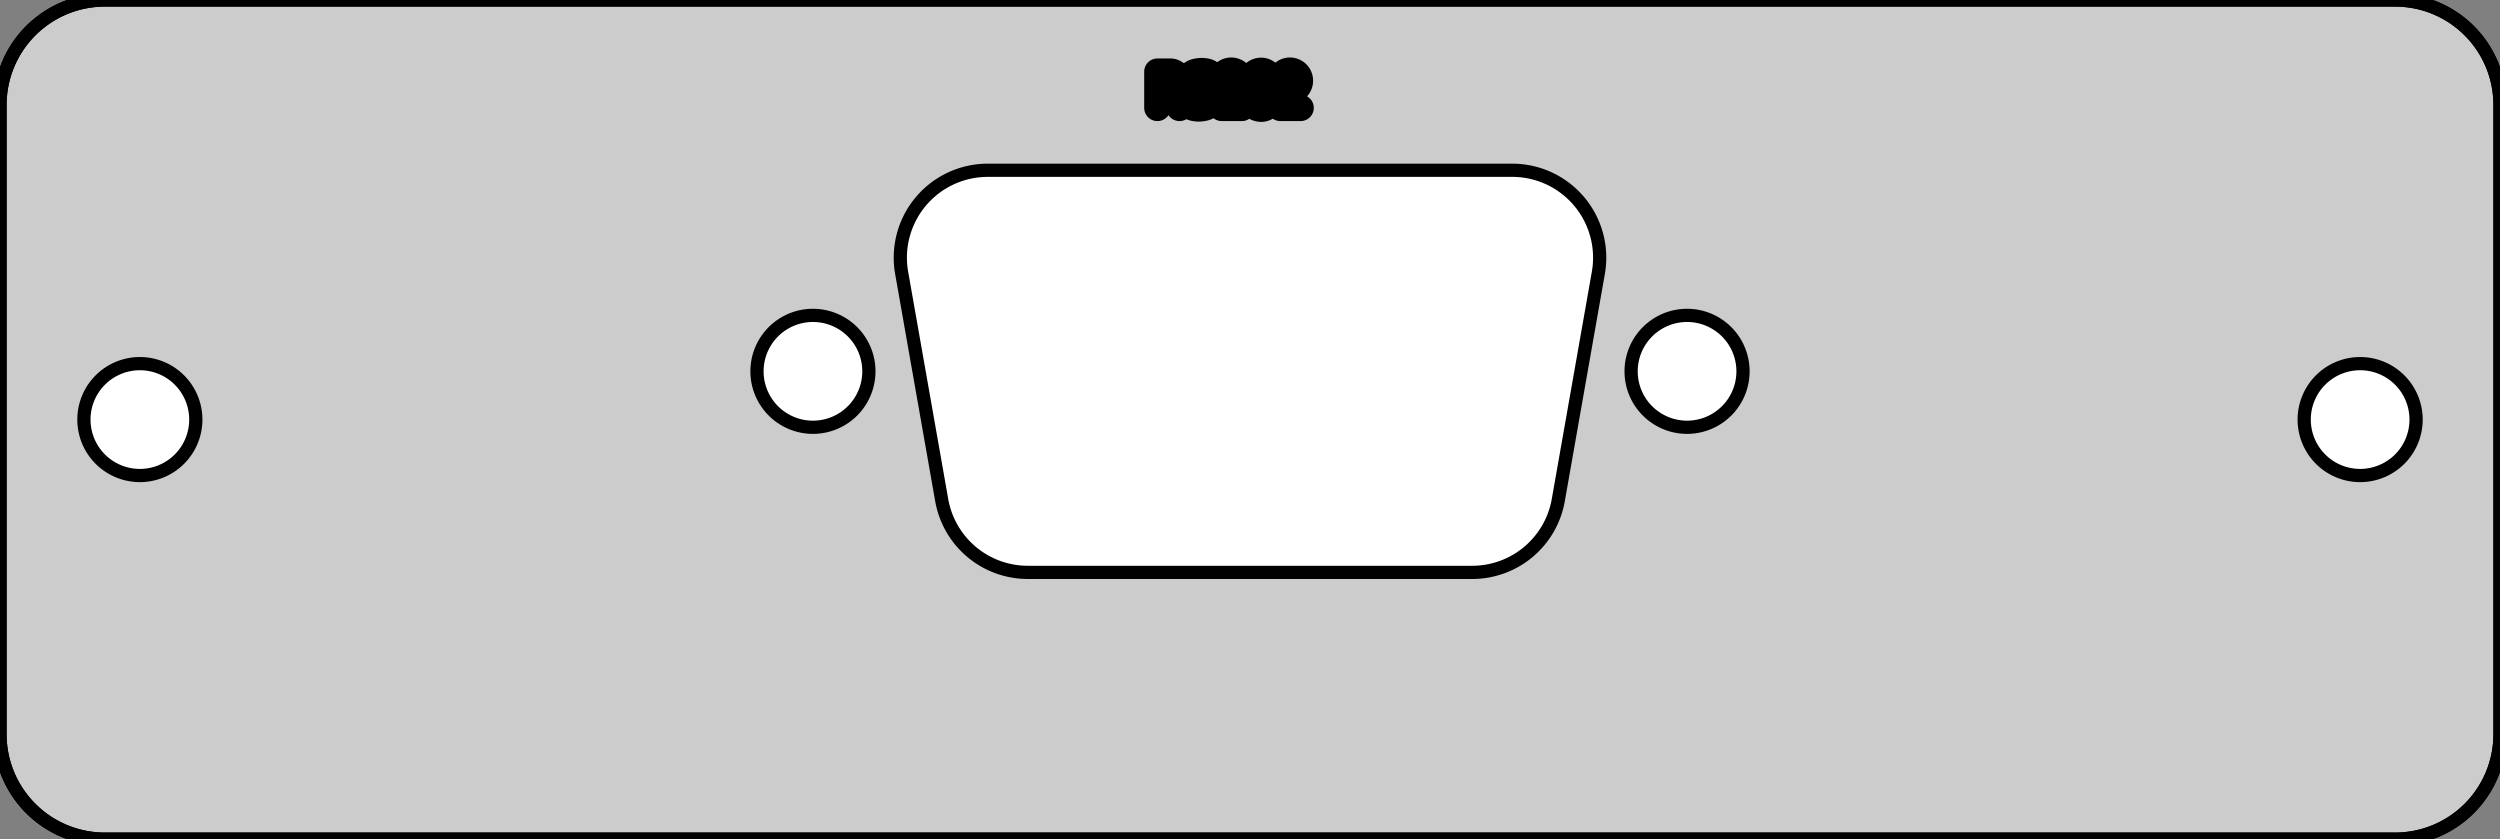 <?xml version="1.0" standalone="no"?>
<!DOCTYPE svg PUBLIC "-//W3C//DTD SVG 1.1//EN" 
  "http://www.w3.org/Graphics/SVG/1.1/DTD/svg11.dtd">
<svg width="71.500mm" height="24.000mm" version="1.1"
     viewBox="0 0 71.500 24.000"
     xmlns="http://www.w3.org/2000/svg"  xmlns:xlink="http://www.w3.org/1999/xlink" 
     xmlns:fpd="http://www.schaeffer-ag.de">
  <rect x="0" y="0" width="71.500" height="24.000" fill="#808080" stroke="none"/>
  <desc>Diese Zeichnung wurde mit dem Frontplatten Desinger durch den Export der Datei '3_RS232.fpd' erzeugt.</desc>
  <defs>
    <pattern id="revside-fill" x="1" y="1" width="1.5" height="1.5" patternUnits="userSpaceOnUse">
      <line x1="0" y1="0" x2="1" y2="1" style="stroke-width:0.2; stroke:black; stroke-dasharray:none;" />
      <line x1="0" y1="1" x2="1" y2="0" style="stroke-width:0.2; stroke:black; stroke-dasharray:none;" />
    </pattern>
    <pattern id="revside-fill-silver" x="1" y="1" width="1.5" height="1.5" patternUnits="userSpaceOnUse">
      <line x1="0" y1="0" x2="1.5" y2="1.5" style="stroke-width:0.2; stroke:#e0e0e0; stroke-dasharray:none;" />
      <line x1="0" y1="1.5" x2="1.5" y2="0" style="stroke-width:0.2; stroke:#e0e0e0; stroke-dasharray:none;" />
    </pattern>
  </defs>
<g transform="scale(1,-1) translate(0, -24.000)" 
   fill-rule="evenodd"
   style="stroke-linecap:round; stroke-linejoin:round; stroke-opacity:1.0; stroke-opacity:1.0;">
<path d="
M68.500 24.000
A3.000,3.000 0 0,0 71.500,21.000
L71.500 3.000
A3.000,3.000 0 0,0 68.500,0.000
L3.000 0.000
A3.000,3.000 0 0,0 0.000,3.000
L0.000 21.000
A3.000,3.000 0 0,0 3.000,24.000
L68.500 24.000
" 
fill="#cccccc" vector-effect="non-scaling-stroke" stroke="#000000" stroke-width="0.100mm" />
<path d="
M33.102 20.915
L33.102 21.950
L33.481 21.950
A0.259,0.259 0 0,0 33.481,21.433
L33.102 21.433
L33.505 21.433
L33.734 20.915
" 
fill="none" vector-effect="non-scaling-stroke" stroke="#000000" stroke-width="0.200mm" fpd:engraving_ral_9005="1" />
<path d="
M34.666 21.847
A0.273,0.273 0 0,1 34.505,21.950
A0.650,0.650 0 0,1 34.183,21.939
A0.307,0.307 0 0,1 34.022,21.824
A0.210,0.210 0 0,1 34.125,21.502
L34.528 21.364
A0.210,0.210 0 0,0 34.631,21.042
A0.307,0.307 0 0,0 34.470,20.927
A0.650,0.650 0 0,0 34.148,20.915
A0.273,0.273 0 0,0 33.987,21.018
" 
fill="none" vector-effect="non-scaling-stroke" stroke="#000000" stroke-width="0.200mm" fpd:engraving_ral_9005="1" />
<path d="
M34.953 21.847
L35.022 21.904
A0.285,0.285 0 0,0 35.425,21.502
L34.942 20.915
L35.517 20.915
" 
fill="none" vector-effect="non-scaling-stroke" stroke="#000000" stroke-width="0.200mm" fpd:engraving_ral_9005="1" />
<path d="
M35.793 21.789
A0.302,0.302 0 0,0 36.069,21.973
A0.270,0.270 0 0,0 36.069,21.433
A0.270,0.270 0 0,0 36.069,20.892
A0.320,0.320 0 0,0 35.793,21.053
" 
fill="none" vector-effect="non-scaling-stroke" stroke="#000000" stroke-width="0.200mm" fpd:engraving_ral_9005="1" />
<path d="
M36.632 21.847
L36.701 21.904
A0.285,0.285 0 0,0 37.104,21.502
L36.621 20.915
L37.196 20.915
" 
fill="none" vector-effect="non-scaling-stroke" stroke="#000000" stroke-width="0.200mm" fpd:engraving_ral_9005="1" />
<path d="
M65.900 12.000
A1.600,1.600 0 1,0 69.100,12.000
A1.600,1.600 0 1,0 65.900,12.000
" 
fill="#ffffff" vector-effect="non-scaling-stroke" stroke="#000000" stroke-width="0.100mm" />
<path d="
M2.400 12.000
A1.600,1.600 0 1,0 5.600,12.000
A1.600,1.600 0 1,0 2.400,12.000
" 
fill="#ffffff" vector-effect="non-scaling-stroke" stroke="#000000" stroke-width="0.100mm" />
<path d="
M28.249 19.130
A2.500,2.500 0 0,1 25.787,16.197
L26.933 9.696
A2.500,2.500 0 0,1 29.394,7.630
L42.106 7.630
A2.500,2.500 0 0,1 44.567,9.696
L45.713 16.197
A2.500,2.500 0 0,1 43.251,19.130
L28.249 19.130
" 
fill="#ffffff" vector-effect="non-scaling-stroke" stroke="#000000" stroke-width="0.100mm" />
<path d="
M46.650 13.380
A1.600,1.600 0 1,0 49.850,13.380
A1.600,1.600 0 1,0 46.650,13.380
" 
fill="#ffffff" vector-effect="non-scaling-stroke" stroke="#000000" stroke-width="0.100mm" />
<path d="
M21.650 13.380
A1.600,1.600 0 1,0 24.850,13.380
A1.600,1.600 0 1,0 21.650,13.380
" 
fill="#ffffff" vector-effect="non-scaling-stroke" stroke="#000000" stroke-width="0.100mm" />
<path d="
M68.500 24.000
A3.000,3.000 0 0,0 71.500,21.000
L71.500 3.000
A3.000,3.000 0 0,0 68.500,0.000
L3.000 0.000
A3.000,3.000 0 0,0 0.000,3.000
L0.000 21.000
A3.000,3.000 0 0,0 3.000,24.000
L68.500 24.000
" 
fill="none" vector-effect="non-scaling-stroke" stroke="#000000" stroke-width="0.100mm" />
</g>
</svg>
